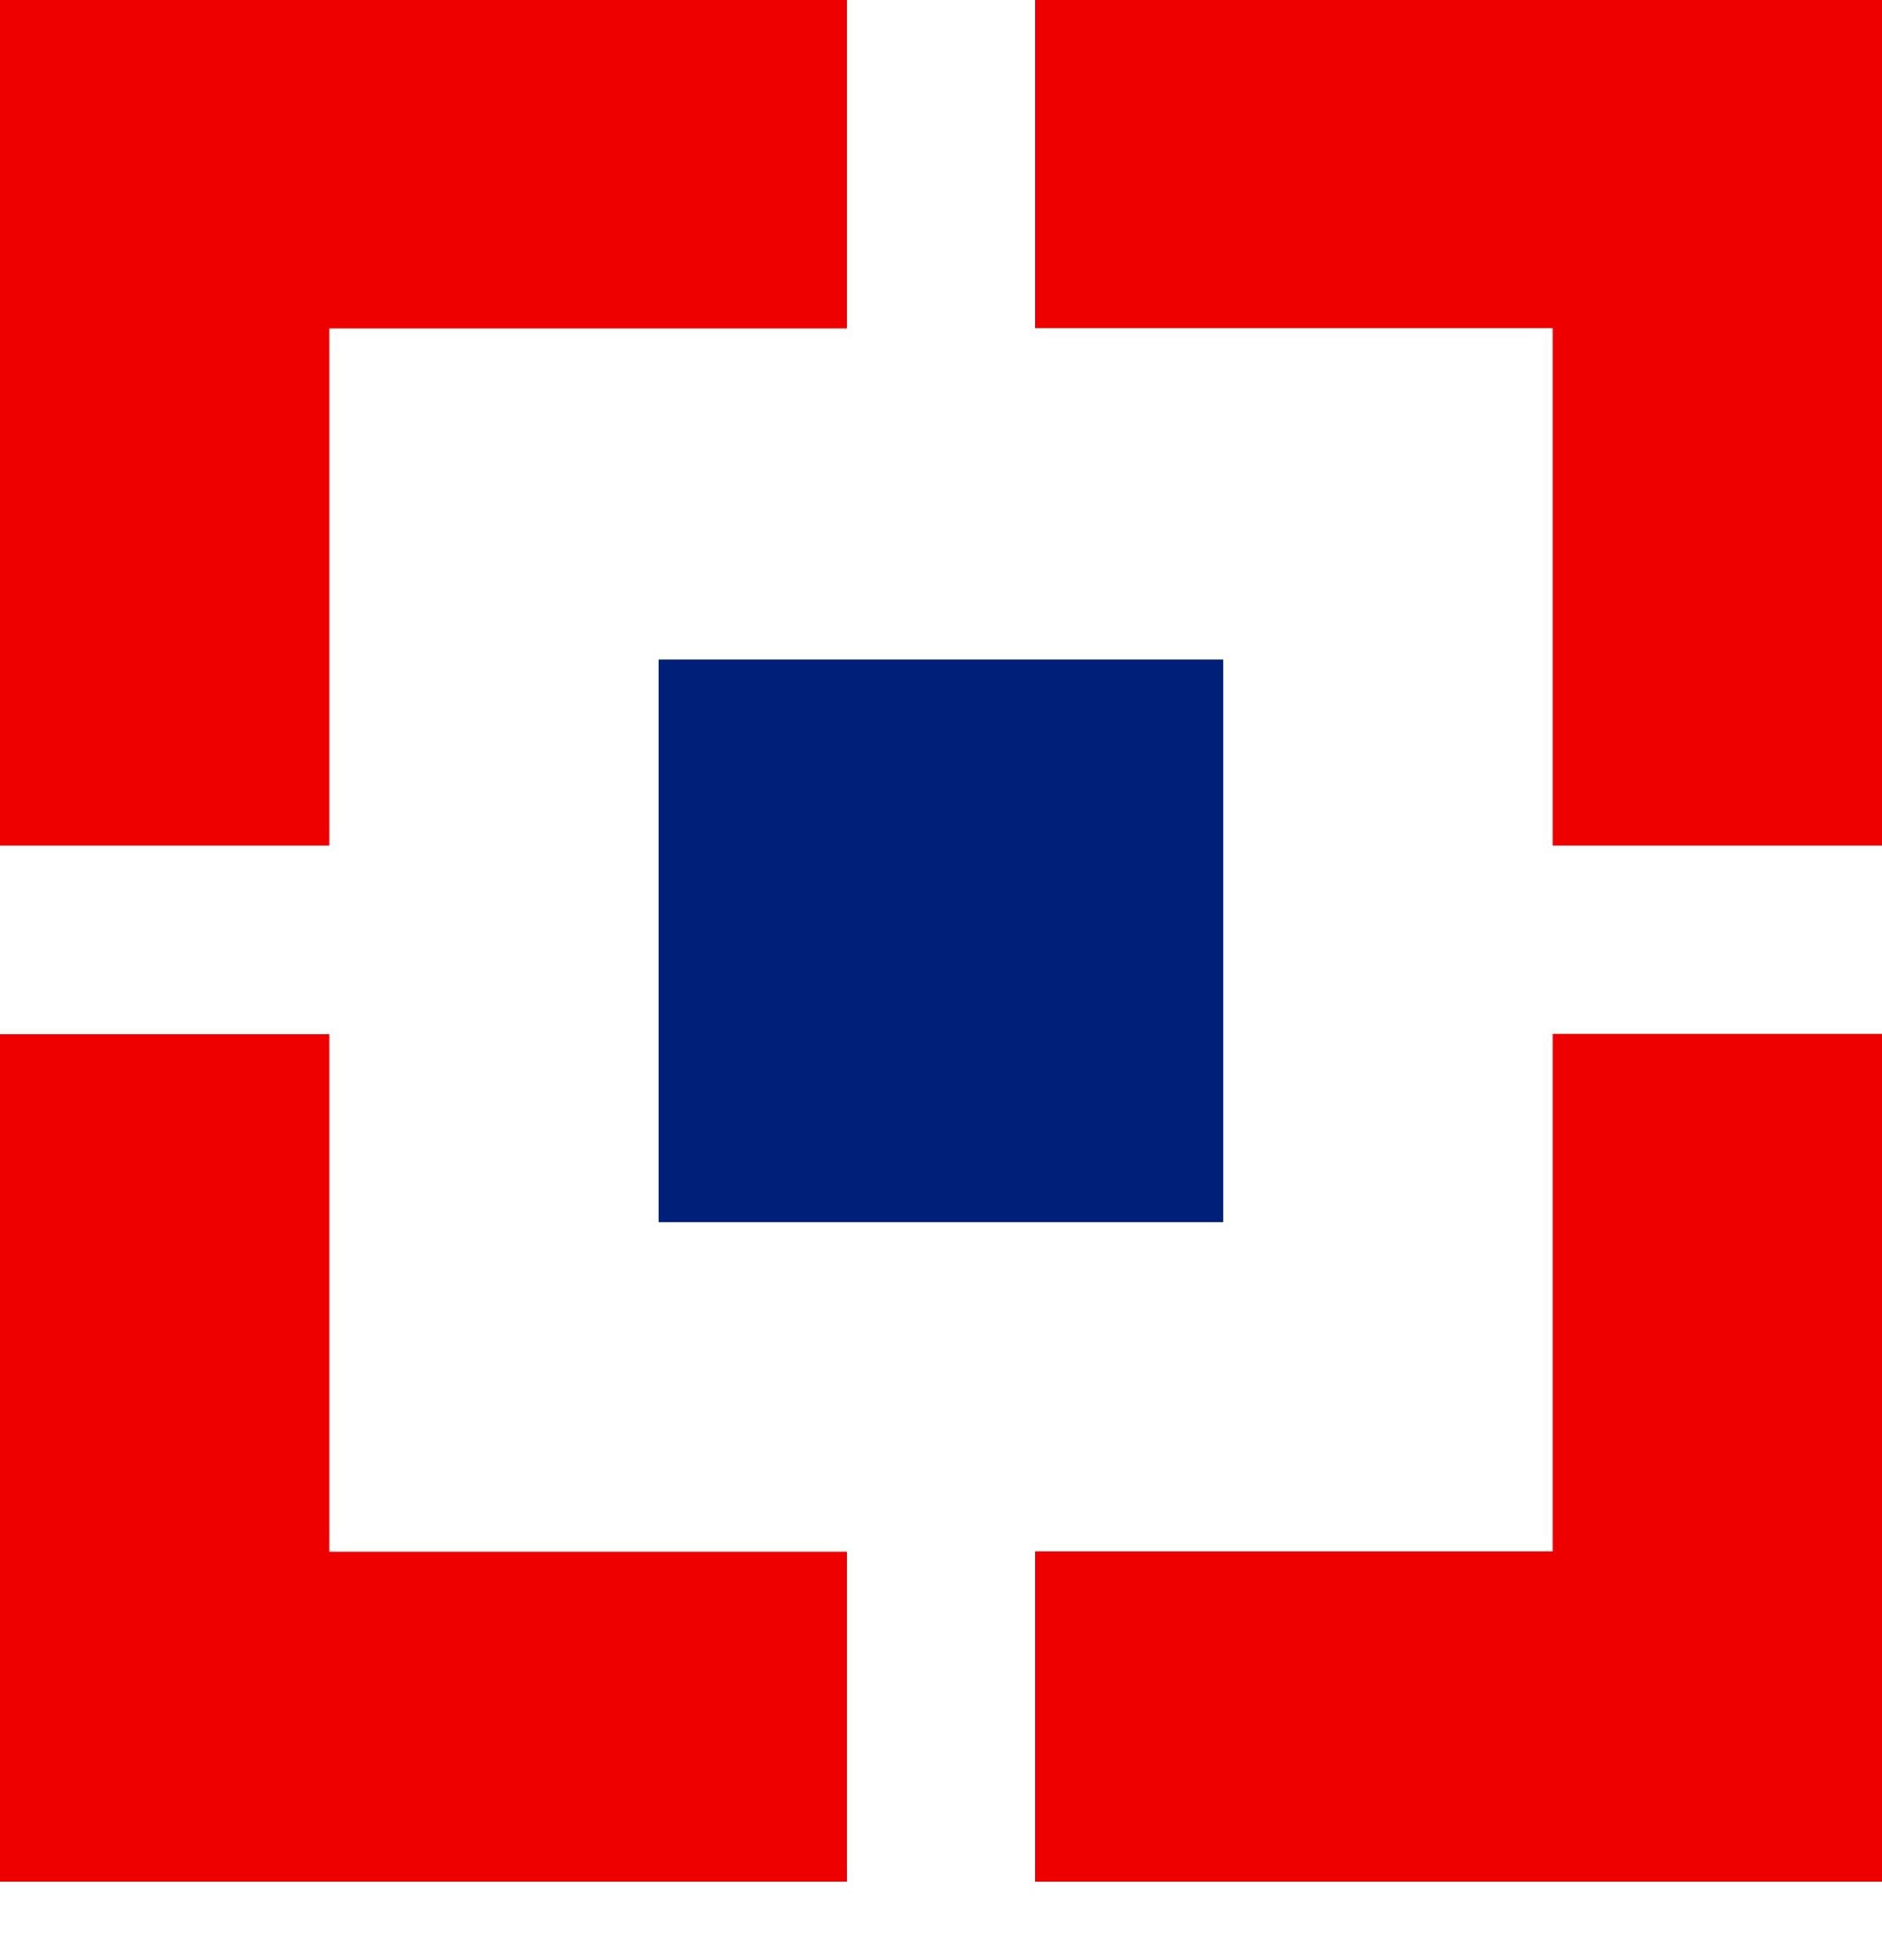 <svg xmlns="http://www.w3.org/2000/svg" width="24" height="25" viewBox="0 0 24 25">
  <defs>
    <style>
      .cls-1 {
        fill: none;
      }

      .cls-2 {
        fill: #e00;
      }

      .cls-3 {
        fill: #001f79;
      }
    </style>
  </defs>
  <g id="Group_15096" data-name="Group 15096" transform="translate(0 1)">
    <rect id="Rectangle_4544" data-name="Rectangle 4544" class="cls-1" width="24" height="24"/>
    <g id="Group_15336" data-name="Group 15336" transform="translate(-5996 287.001)">
      <path id="Exclusion_12" data-name="Exclusion 12" class="cls-2" d="M24,24H13.2V19.787h6.6v-6.6H24V24ZM10.8,24H0V13.191H4.2v6.6h6.6V24ZM24,10.785H19.8v-6.6H13.2V0H24V10.784Zm-19.8,0H0V0H10.8V4.189H4.2v6.6Z" transform="translate(5996 -288.001)"/>
      <rect id="Rectangle_5136" data-name="Rectangle 5136" class="cls-3" width="7.2" height="7.176" transform="translate(6004.399 -279.589)"/>
    </g>
  </g>
</svg>
